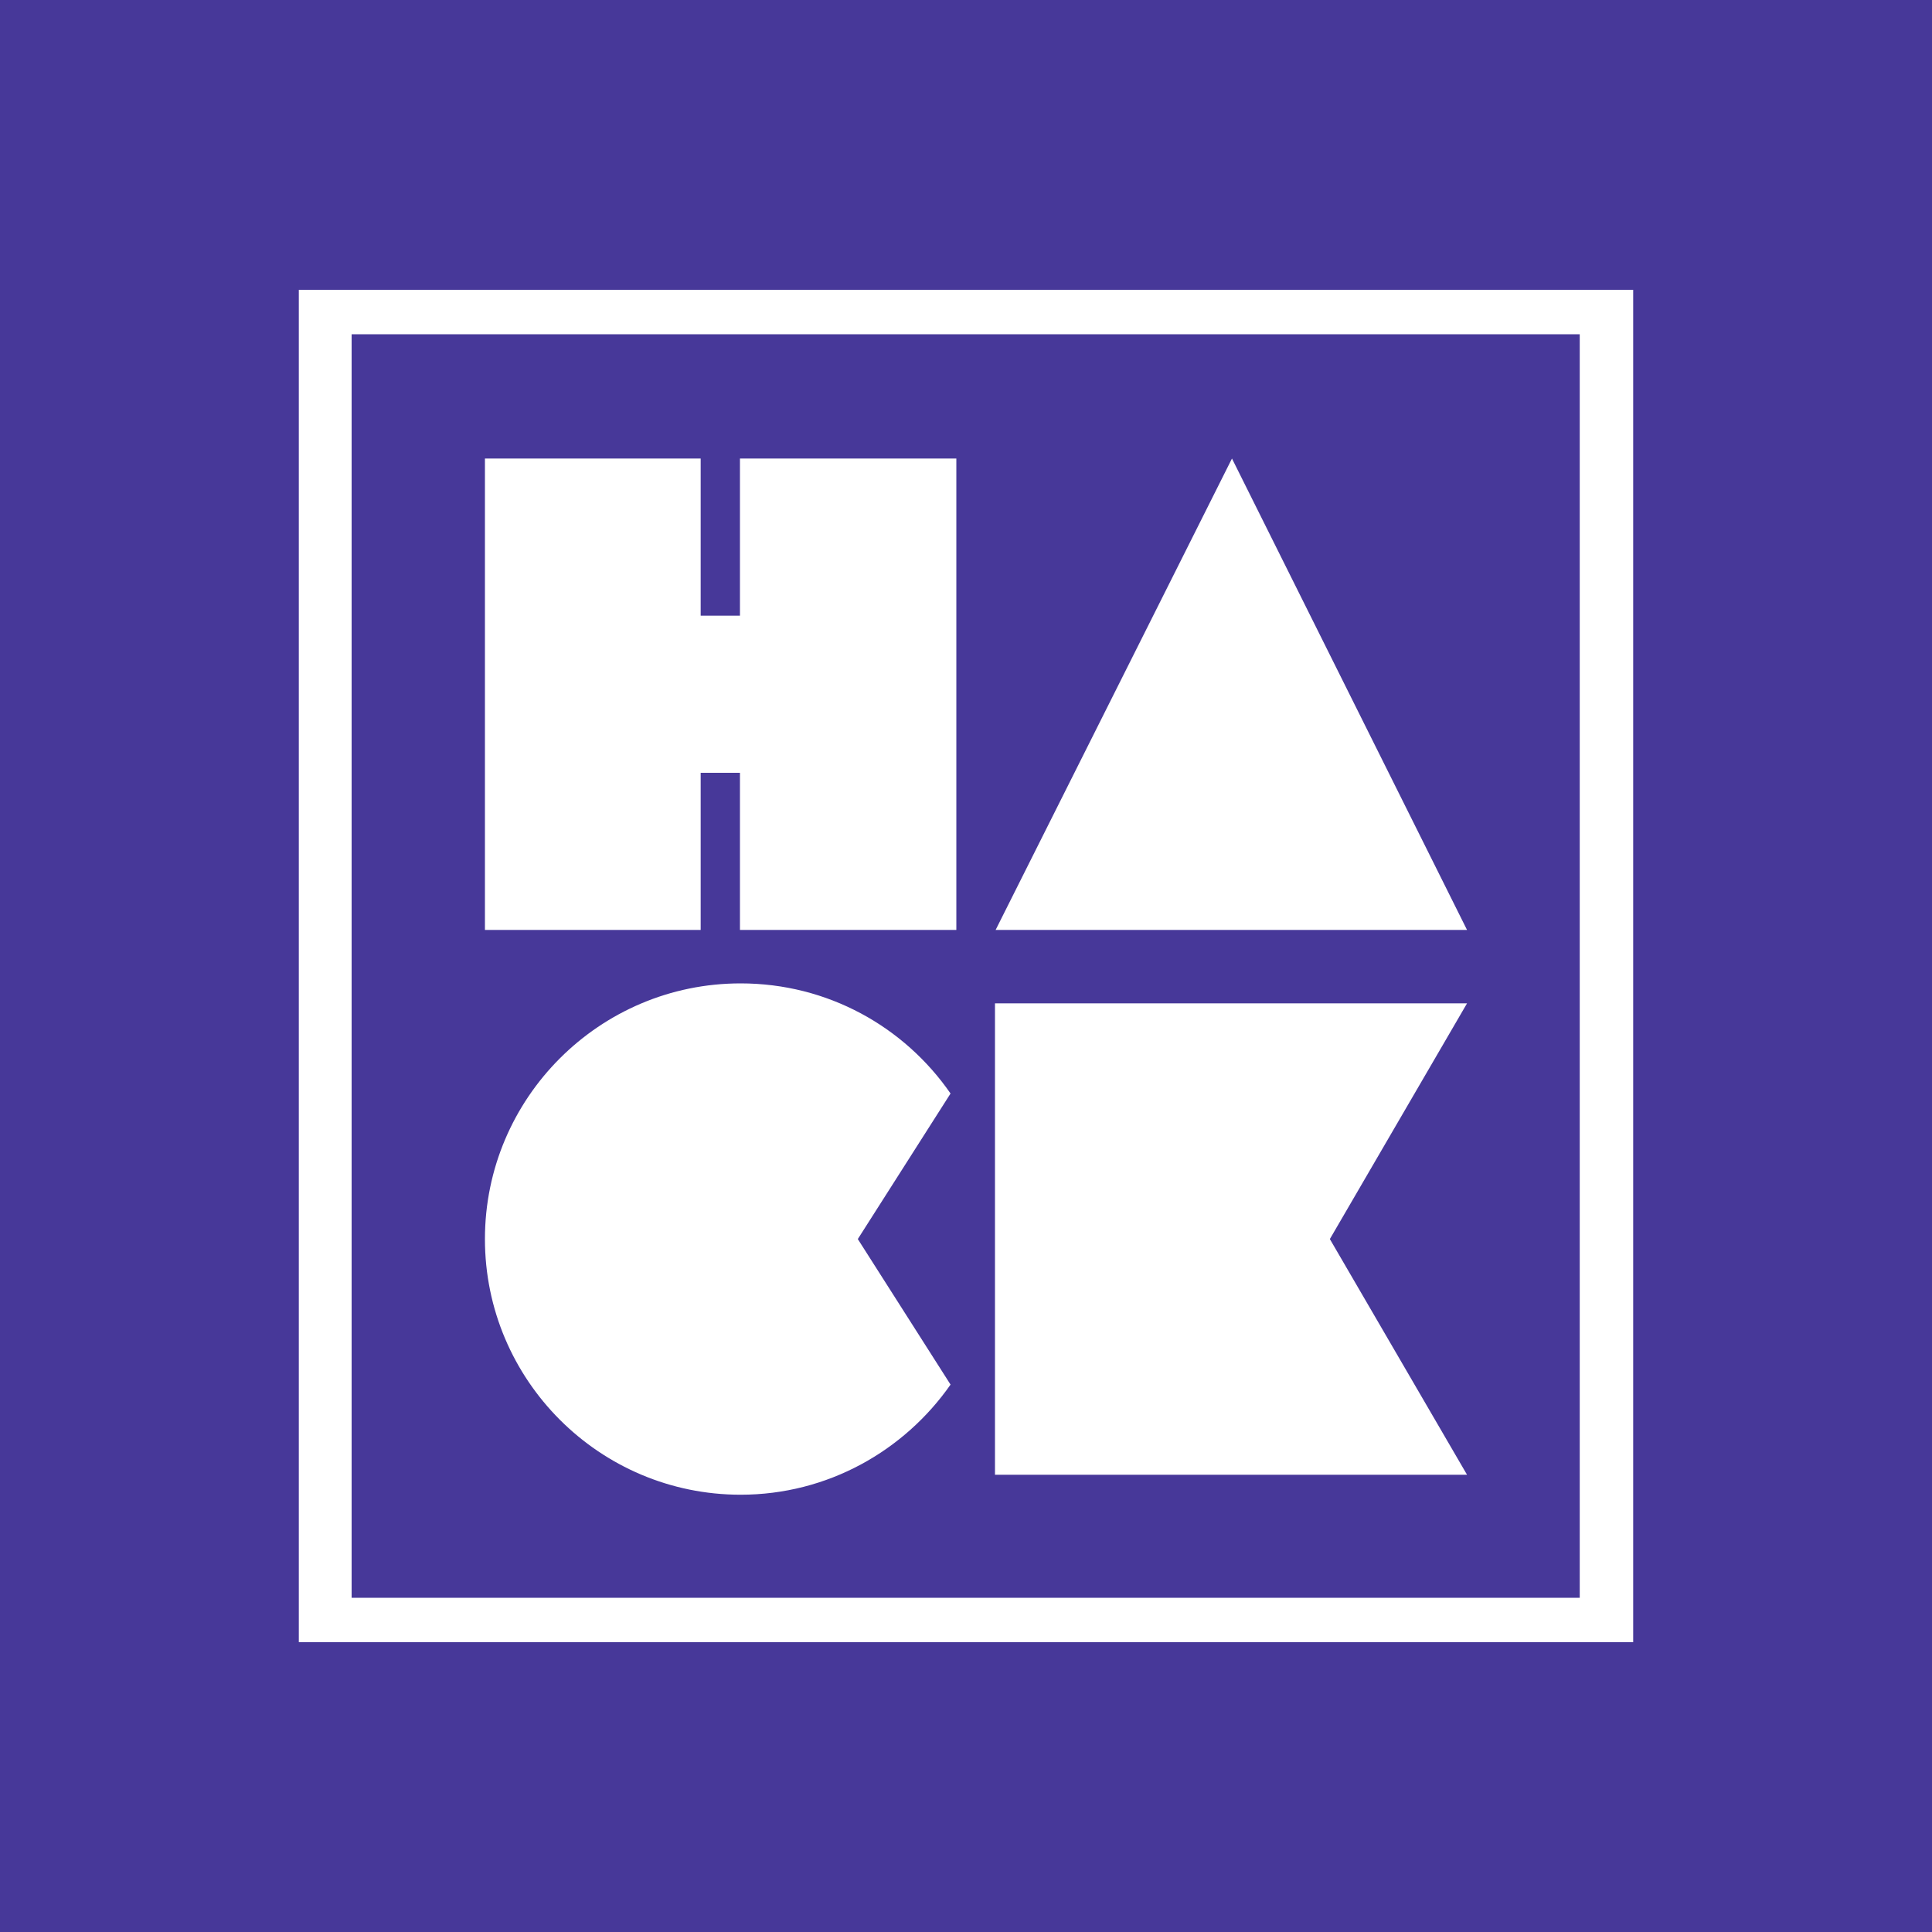 <?xml version="1.0" encoding="utf-8"?>
<!-- Generator: Adobe Illustrator 19.0.0, SVG Export Plug-In . SVG Version: 6.00 Build 0)  -->
<svg version="1.1" id="Layer_1" xmlns="http://www.w3.org/2000/svg" xmlns:xlink="http://www.w3.org/1999/xlink" x="0px" y="0px"
	 viewBox="0 0 300 300" style="enable-background:new 0 0 300 300;" xml:space="preserve">
<style type="text/css">
	.st0{fill:#473899;}
	.st1{fill:#FFFFFF;}
</style>
<rect id="XMLID_7_" class="st0" width="300" height="300"/>
<g>
	<g>
		<polygon id="XMLID_6_" class="st1" points="114.9,71.2 114.9,95.6 108.8,95.6 108.8,71.2 75.3,71.2 75.3,144.4 108.8,144.4 
			108.8,120 114.9,120 114.9,144.4 148.5,144.4 148.5,71.2 		"/>
		<polygon id="XMLID_5_" class="st1" points="154.6,144.4 191.3,71.2 227.8,144.4 		"/>
		<g>
			<polygon id="XMLID_4_" class="st1" points="154.5,229 154.5,155.8 227.8,155.8 206.5,192.4 227.8,229 			"/>
			<path id="XMLID_3_" class="st1" d="M133.2,192.4l14.4-22.6c-7.2-10.4-19.1-17.1-32.6-17.1c-21.9,0-39.7,17.8-39.7,39.7
				s17.8,39.7,39.7,39.7c13.5,0,25.4-6.8,32.6-17.1L133.2,192.4z"/>
		</g>
	</g>
	<path class="st1" d="M253.6,255H46.4V45h207.2V255z M54.6,248.1h190.7V51.9H54.6L54.6,248.1L54.6,248.1z"/>
</g>
</svg>
